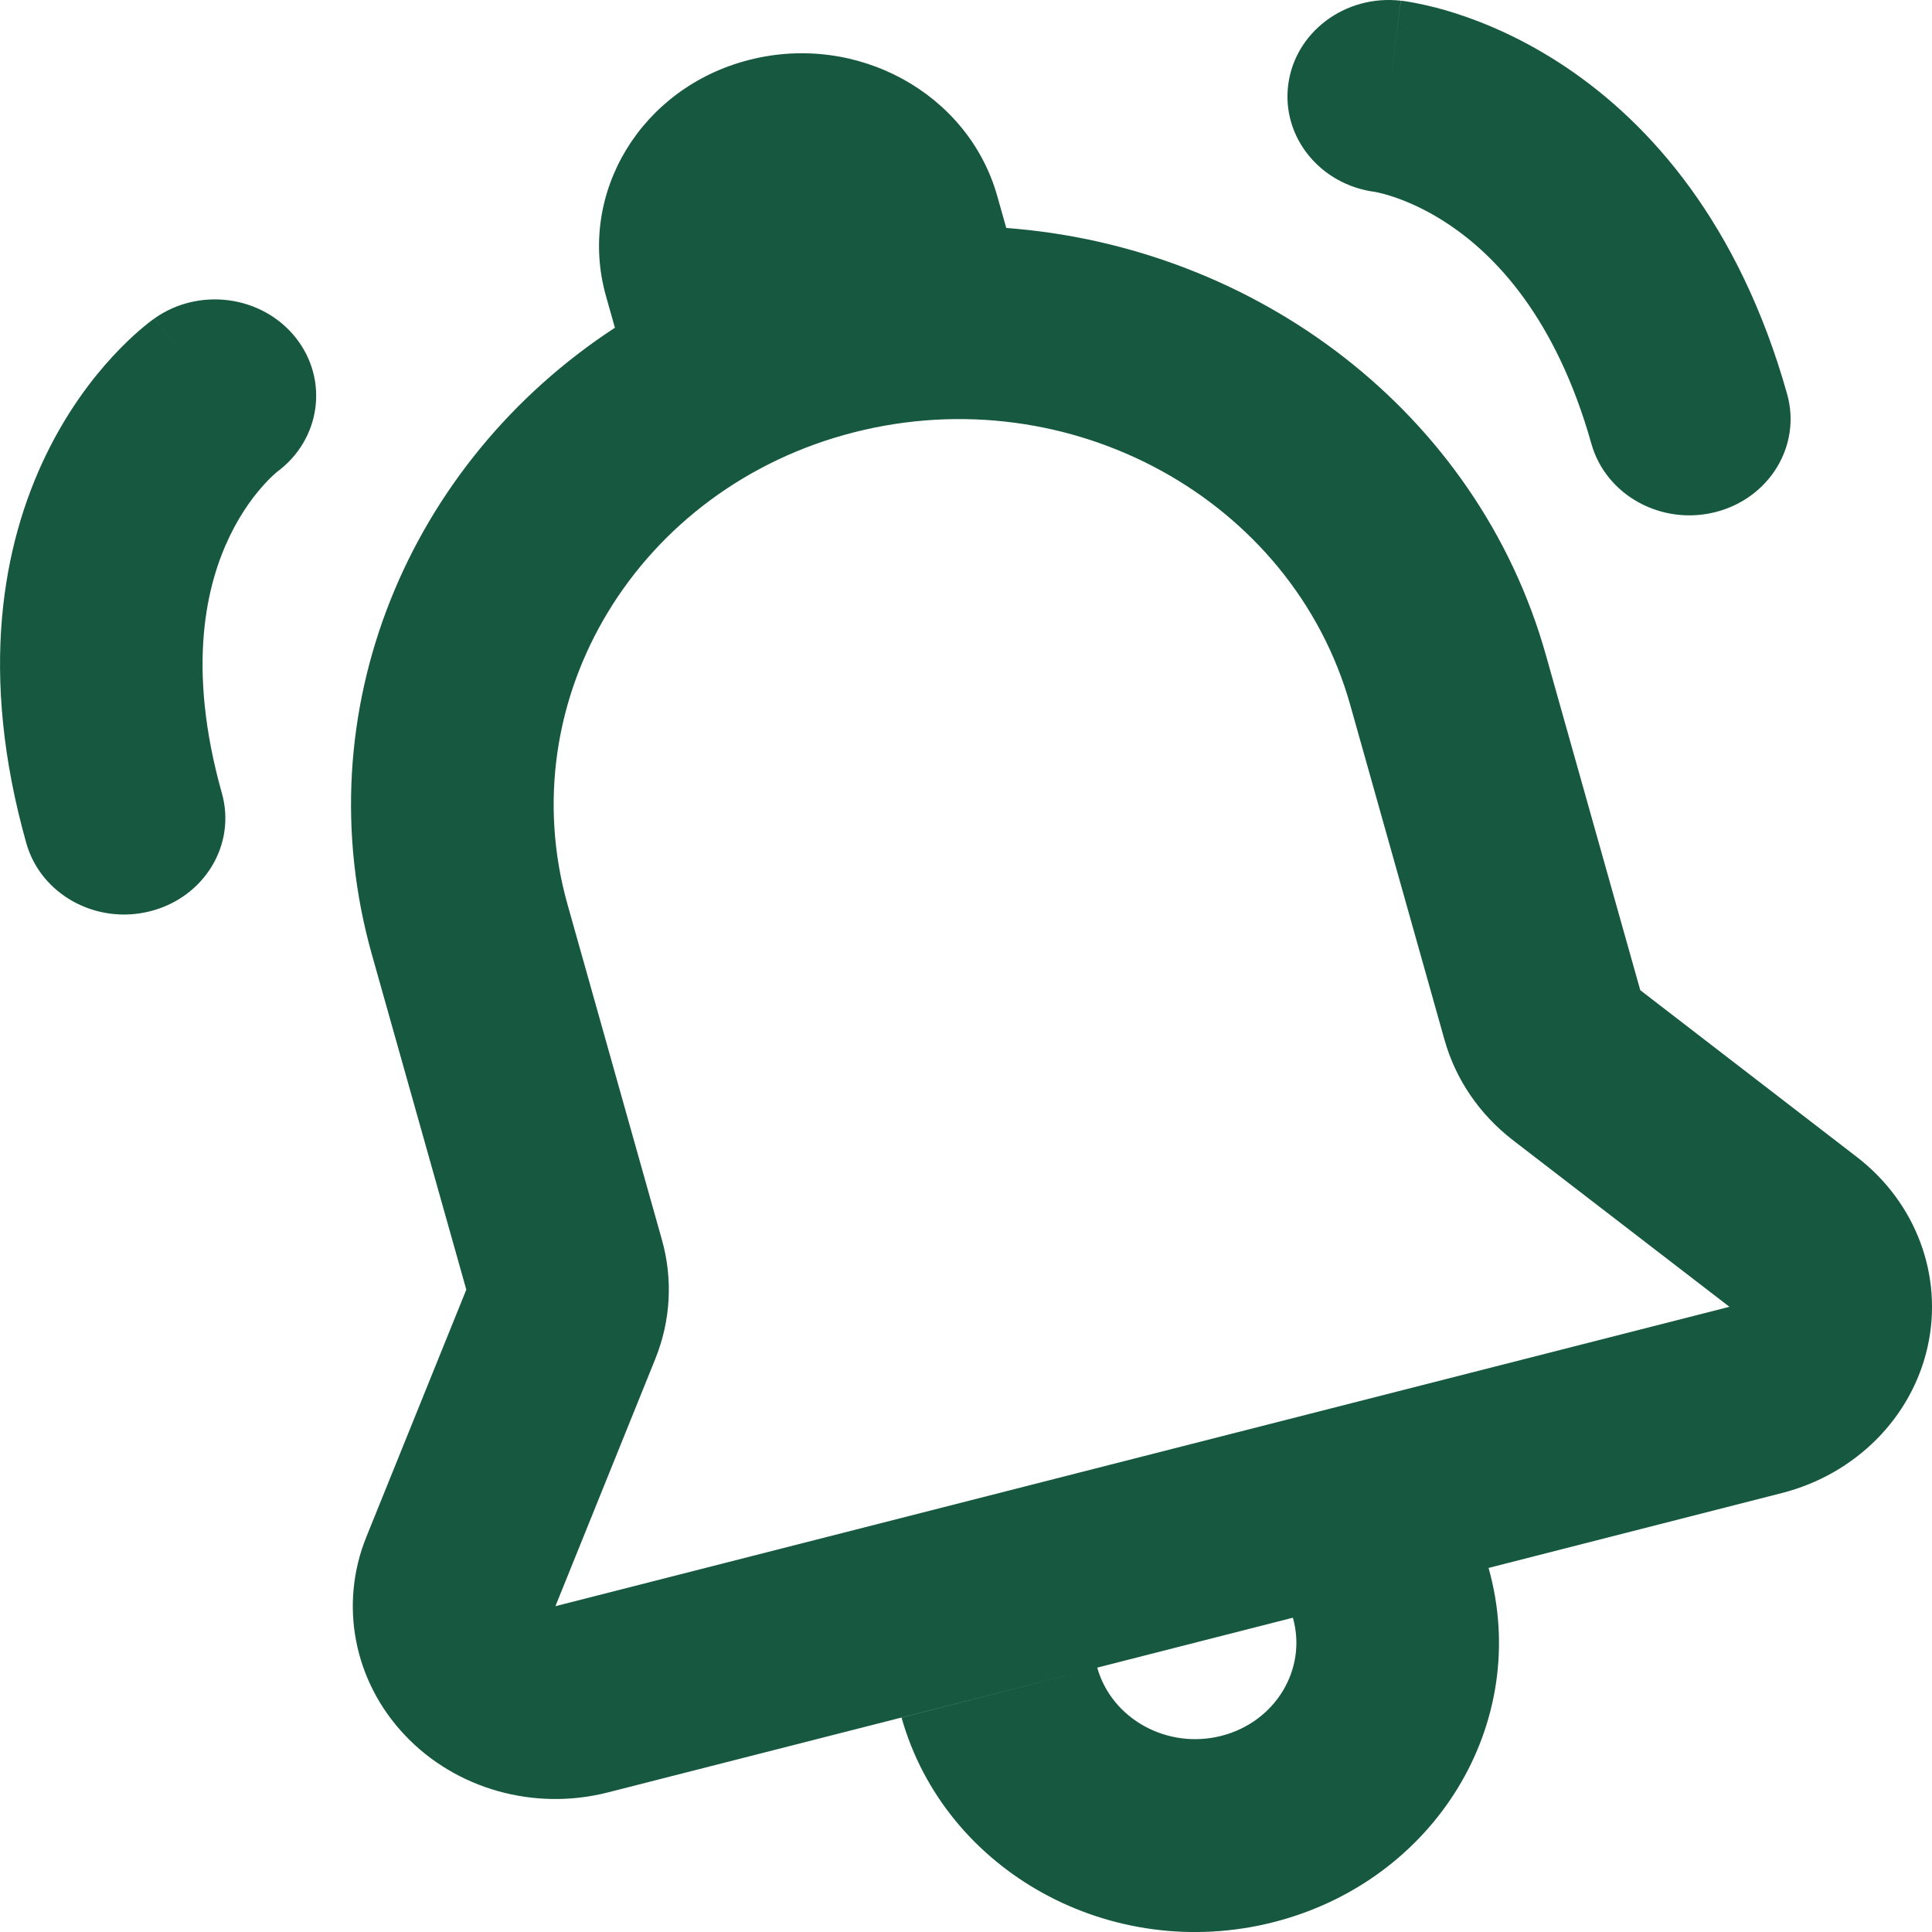 <svg width="25" height="25" viewBox="0 0 25 25" fill="none" xmlns="http://www.w3.org/2000/svg">
<g clip-path="url(#clip0_2550_3265)">
<path fill-rule="evenodd" clip-rule="evenodd" d="M16.669 1.1C16.755 0.416 17.407 -0.073 18.126 0.009L17.971 1.247C18.126 0.009 18.127 0.009 18.128 0.009L18.13 0.009L18.133 0.01L18.142 0.011L18.163 0.013C18.178 0.016 18.195 0.018 18.216 0.021C18.257 0.028 18.309 0.037 18.37 0.05C18.493 0.075 18.655 0.114 18.846 0.176C19.227 0.299 19.728 0.51 20.263 0.869C21.357 1.603 22.505 2.896 23.125 5.098C23.313 5.764 22.898 6.448 22.199 6.626C21.5 6.804 20.781 6.409 20.593 5.744C20.128 4.091 19.332 3.297 18.753 2.908C18.452 2.706 18.184 2.596 18.006 2.539C17.916 2.51 17.851 2.495 17.816 2.488C17.804 2.485 17.796 2.484 17.792 2.483C17.085 2.391 16.584 1.776 16.669 1.1ZM9.695 0.775C8.297 1.131 7.467 2.499 7.841 3.83L7.957 4.241C5.286 5.986 3.926 9.203 4.812 12.351L6.034 16.688L4.74 19.889C4.386 20.765 4.579 21.756 5.239 22.453C5.898 23.151 6.913 23.437 7.865 23.194L14.198 21.579L16.73 20.933C16.918 21.599 16.503 22.284 15.804 22.462C15.104 22.64 14.386 22.244 14.198 21.579L11.666 22.226C12.229 24.222 14.384 25.407 16.482 24.872C18.579 24.337 19.824 22.285 19.262 20.289L23.057 19.32C24.009 19.077 24.738 18.346 24.943 17.428C25.148 16.511 24.794 15.561 24.027 14.971L21.225 12.813L20.004 8.477C19.118 5.329 16.251 3.191 13.021 2.95L12.905 2.539C12.531 1.208 11.093 0.418 9.695 0.775ZM22.379 16.91L19.576 14.753C19.146 14.421 18.837 13.969 18.693 13.459L17.472 9.122C16.723 6.461 13.848 4.881 11.051 5.594C8.255 6.307 6.595 9.043 7.344 11.705L8.565 16.042C8.709 16.551 8.679 17.09 8.48 17.583L7.187 20.784L22.379 16.91ZM1.995 4.123C2.575 3.71 3.396 3.823 3.83 4.374C4.259 4.92 4.148 5.69 3.585 6.106C3.582 6.109 3.575 6.114 3.566 6.122C3.54 6.145 3.491 6.189 3.429 6.257C3.305 6.391 3.13 6.613 2.976 6.931C2.678 7.544 2.406 8.61 2.871 10.264C3.059 10.929 2.644 11.613 1.945 11.791C1.246 11.97 0.527 11.575 0.34 10.909C-0.28 8.707 0.035 7.041 0.596 5.885C0.871 5.319 1.194 4.897 1.46 4.61C1.593 4.466 1.712 4.355 1.805 4.274C1.851 4.234 1.892 4.202 1.924 4.176C1.94 4.164 1.954 4.153 1.966 4.144L1.982 4.132L1.989 4.127L1.993 4.125L1.994 4.124C1.995 4.123 1.995 4.123 2.781 5.121L1.995 4.123Z" fill="#165840"/>
</g>
<defs>
<clipPath id="clip0_2550_3265">
<rect width="25" height="25" fill="white"/>
</clipPath>
</defs>
</svg>
